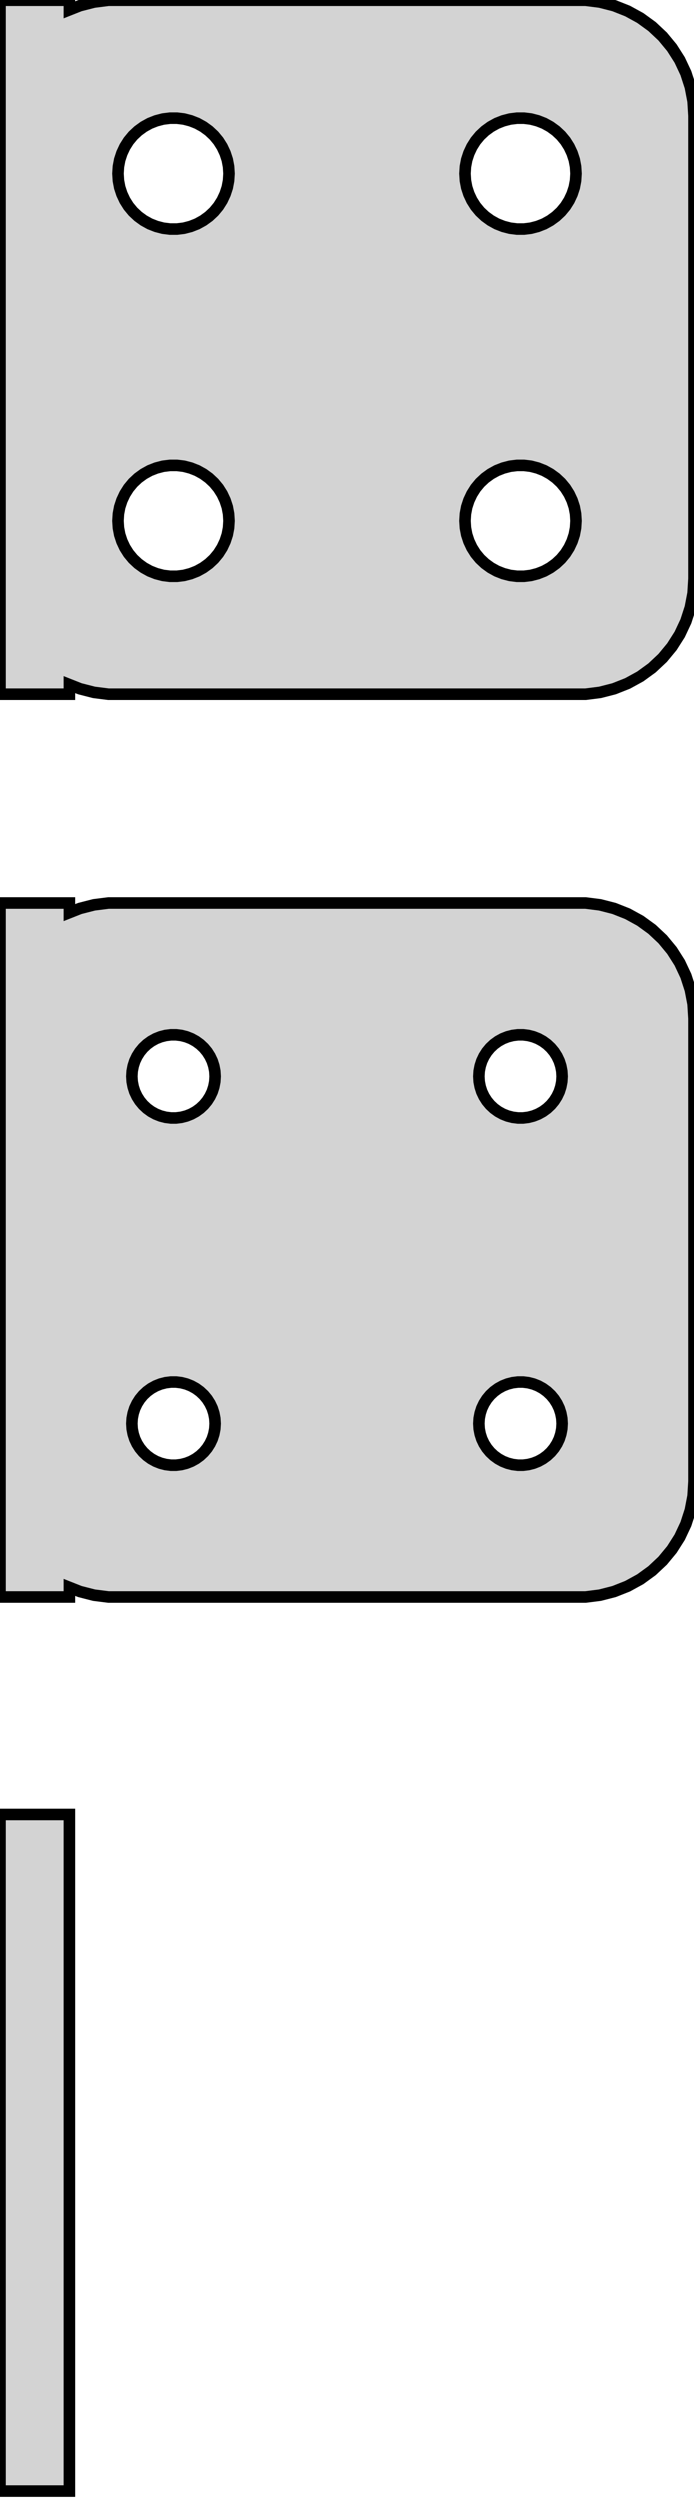 <?xml version="1.0" standalone="no"?>
<!DOCTYPE svg PUBLIC "-//W3C//DTD SVG 1.1//EN" "http://www.w3.org/Graphics/SVG/1.1/DTD/svg11.dtd">
<svg width="30mm" height="108mm" viewBox="-15 -93 30 108" xmlns="http://www.w3.org/2000/svg" version="1.1">
<title>OpenSCAD Model</title>
<path d="
M -12,-63.425 L -11.545,-63.245 L -10.937,-63.089 L -10.314,-63.01 L 10.314,-63.01 L 10.937,-63.089
 L 11.545,-63.245 L 12.129,-63.476 L 12.679,-63.778 L 13.187,-64.147 L 13.645,-64.577 L 14.045,-65.061
 L 14.382,-65.591 L 14.649,-66.159 L 14.843,-66.757 L 14.961,-67.373 L 15,-68 L 15,-88
 L 14.961,-88.627 L 14.843,-89.243 L 14.649,-89.841 L 14.382,-90.409 L 14.045,-90.939 L 13.645,-91.423
 L 13.187,-91.853 L 12.679,-92.222 L 12.129,-92.524 L 11.545,-92.755 L 10.937,-92.911 L 10.314,-92.99
 L -10.314,-92.99 L -10.937,-92.911 L -11.545,-92.755 L -12,-92.575 L -12,-92.99 L -15,-92.99
 L -15,-63.01 L -12,-63.01 z
M 7.349,-83.105 L 7.05,-83.142 L 6.758,-83.218 L 6.478,-83.328 L 6.214,-83.474 L 5.97,-83.651
 L 5.75,-83.857 L 5.558,-84.089 L 5.397,-84.344 L 5.269,-84.617 L 5.175,-84.903 L 5.119,-85.199
 L 5.1,-85.5 L 5.119,-85.801 L 5.175,-86.097 L 5.269,-86.383 L 5.397,-86.656 L 5.558,-86.911
 L 5.75,-87.143 L 5.97,-87.349 L 6.214,-87.526 L 6.478,-87.672 L 6.758,-87.782 L 7.05,-87.858
 L 7.349,-87.895 L 7.651,-87.895 L 7.95,-87.858 L 8.242,-87.782 L 8.522,-87.672 L 8.786,-87.526
 L 9.03,-87.349 L 9.25,-87.143 L 9.442,-86.911 L 9.603,-86.656 L 9.731,-86.383 L 9.825,-86.097
 L 9.881,-85.801 L 9.9,-85.5 L 9.881,-85.199 L 9.825,-84.903 L 9.731,-84.617 L 9.603,-84.344
 L 9.442,-84.089 L 9.25,-83.857 L 9.03,-83.651 L 8.786,-83.474 L 8.522,-83.328 L 8.242,-83.218
 L 7.95,-83.142 L 7.651,-83.105 z
M -7.651,-83.105 L -7.95,-83.142 L -8.242,-83.218 L -8.522,-83.328 L -8.786,-83.474 L -9.03,-83.651
 L -9.25,-83.857 L -9.442,-84.089 L -9.603,-84.344 L -9.731,-84.617 L -9.825,-84.903 L -9.881,-85.199
 L -9.9,-85.5 L -9.881,-85.801 L -9.825,-86.097 L -9.731,-86.383 L -9.603,-86.656 L -9.442,-86.911
 L -9.25,-87.143 L -9.03,-87.349 L -8.786,-87.526 L -8.522,-87.672 L -8.242,-87.782 L -7.95,-87.858
 L -7.651,-87.895 L -7.349,-87.895 L -7.05,-87.858 L -6.758,-87.782 L -6.478,-87.672 L -6.214,-87.526
 L -5.97,-87.349 L -5.75,-87.143 L -5.558,-86.911 L -5.397,-86.656 L -5.269,-86.383 L -5.175,-86.097
 L -5.119,-85.801 L -5.1,-85.5 L -5.119,-85.199 L -5.175,-84.903 L -5.269,-84.617 L -5.397,-84.344
 L -5.558,-84.089 L -5.75,-83.857 L -5.97,-83.651 L -6.214,-83.474 L -6.478,-83.328 L -6.758,-83.218
 L -7.05,-83.142 L -7.349,-83.105 z
M 7.349,-68.105 L 7.05,-68.142 L 6.758,-68.218 L 6.478,-68.328 L 6.214,-68.474 L 5.97,-68.651
 L 5.75,-68.857 L 5.558,-69.089 L 5.397,-69.344 L 5.269,-69.617 L 5.175,-69.903 L 5.119,-70.199
 L 5.1,-70.5 L 5.119,-70.801 L 5.175,-71.097 L 5.269,-71.383 L 5.397,-71.656 L 5.558,-71.911
 L 5.75,-72.143 L 5.97,-72.349 L 6.214,-72.526 L 6.478,-72.672 L 6.758,-72.782 L 7.05,-72.858
 L 7.349,-72.895 L 7.651,-72.895 L 7.95,-72.858 L 8.242,-72.782 L 8.522,-72.672 L 8.786,-72.526
 L 9.03,-72.349 L 9.25,-72.143 L 9.442,-71.911 L 9.603,-71.656 L 9.731,-71.383 L 9.825,-71.097
 L 9.881,-70.801 L 9.9,-70.5 L 9.881,-70.199 L 9.825,-69.903 L 9.731,-69.617 L 9.603,-69.344
 L 9.442,-69.089 L 9.25,-68.857 L 9.03,-68.651 L 8.786,-68.474 L 8.522,-68.328 L 8.242,-68.218
 L 7.95,-68.142 L 7.651,-68.105 z
M -7.651,-68.105 L -7.95,-68.142 L -8.242,-68.218 L -8.522,-68.328 L -8.786,-68.474 L -9.03,-68.651
 L -9.25,-68.857 L -9.442,-69.089 L -9.603,-69.344 L -9.731,-69.617 L -9.825,-69.903 L -9.881,-70.199
 L -9.9,-70.5 L -9.881,-70.801 L -9.825,-71.097 L -9.731,-71.383 L -9.603,-71.656 L -9.442,-71.911
 L -9.25,-72.143 L -9.03,-72.349 L -8.786,-72.526 L -8.522,-72.672 L -8.242,-72.782 L -7.95,-72.858
 L -7.651,-72.895 L -7.349,-72.895 L -7.05,-72.858 L -6.758,-72.782 L -6.478,-72.672 L -6.214,-72.526
 L -5.97,-72.349 L -5.75,-72.143 L -5.558,-71.911 L -5.397,-71.656 L -5.269,-71.383 L -5.175,-71.097
 L -5.119,-70.801 L -5.1,-70.5 L -5.119,-70.199 L -5.175,-69.903 L -5.269,-69.617 L -5.397,-69.344
 L -5.558,-69.089 L -5.75,-68.857 L -5.97,-68.651 L -6.214,-68.474 L -6.478,-68.328 L -6.758,-68.218
 L -7.05,-68.142 L -7.349,-68.105 z
M -12,-24.425 L -11.545,-24.245 L -10.937,-24.089 L -10.314,-24.01 L 10.314,-24.01 L 10.937,-24.089
 L 11.545,-24.245 L 12.129,-24.476 L 12.679,-24.778 L 13.187,-25.147 L 13.645,-25.577 L 14.045,-26.061
 L 14.382,-26.591 L 14.649,-27.159 L 14.843,-27.757 L 14.961,-28.373 L 15,-29 L 15,-49
 L 14.961,-49.627 L 14.843,-50.243 L 14.649,-50.841 L 14.382,-51.409 L 14.045,-51.939 L 13.645,-52.423
 L 13.187,-52.853 L 12.679,-53.222 L 12.129,-53.524 L 11.545,-53.755 L 10.937,-53.911 L 10.314,-53.99
 L -10.314,-53.99 L -10.937,-53.911 L -11.545,-53.755 L -12,-53.575 L -12,-53.99 L -15,-53.99
 L -15,-24.01 L -12,-24.01 z
M 7.387,-44.704 L 7.163,-44.732 L 6.944,-44.788 L 6.734,-44.871 L 6.536,-44.98 L 6.353,-45.113
 L 6.188,-45.268 L 6.044,-45.442 L 5.923,-45.633 L 5.826,-45.837 L 5.757,-46.052 L 5.714,-46.274
 L 5.7,-46.5 L 5.714,-46.726 L 5.757,-46.948 L 5.826,-47.163 L 5.923,-47.367 L 6.044,-47.558
 L 6.188,-47.732 L 6.353,-47.887 L 6.536,-48.02 L 6.734,-48.129 L 6.944,-48.212 L 7.163,-48.268
 L 7.387,-48.296 L 7.613,-48.296 L 7.837,-48.268 L 8.056,-48.212 L 8.266,-48.129 L 8.464,-48.02
 L 8.647,-47.887 L 8.812,-47.732 L 8.956,-47.558 L 9.077,-47.367 L 9.174,-47.163 L 9.243,-46.948
 L 9.286,-46.726 L 9.3,-46.5 L 9.286,-46.274 L 9.243,-46.052 L 9.174,-45.837 L 9.077,-45.633
 L 8.956,-45.442 L 8.812,-45.268 L 8.647,-45.113 L 8.464,-44.98 L 8.266,-44.871 L 8.056,-44.788
 L 7.837,-44.732 L 7.613,-44.704 z
M -7.613,-44.704 L -7.837,-44.732 L -8.056,-44.788 L -8.266,-44.871 L -8.464,-44.98 L -8.647,-45.113
 L -8.812,-45.268 L -8.956,-45.442 L -9.077,-45.633 L -9.174,-45.837 L -9.243,-46.052 L -9.286,-46.274
 L -9.3,-46.5 L -9.286,-46.726 L -9.243,-46.948 L -9.174,-47.163 L -9.077,-47.367 L -8.956,-47.558
 L -8.812,-47.732 L -8.647,-47.887 L -8.464,-48.02 L -8.266,-48.129 L -8.056,-48.212 L -7.837,-48.268
 L -7.613,-48.296 L -7.387,-48.296 L -7.163,-48.268 L -6.944,-48.212 L -6.734,-48.129 L -6.536,-48.02
 L -6.353,-47.887 L -6.188,-47.732 L -6.044,-47.558 L -5.923,-47.367 L -5.826,-47.163 L -5.757,-46.948
 L -5.714,-46.726 L -5.7,-46.5 L -5.714,-46.274 L -5.757,-46.052 L -5.826,-45.837 L -5.923,-45.633
 L -6.044,-45.442 L -6.188,-45.268 L -6.353,-45.113 L -6.536,-44.98 L -6.734,-44.871 L -6.944,-44.788
 L -7.163,-44.732 L -7.387,-44.704 z
M 7.387,-29.704 L 7.163,-29.732 L 6.944,-29.788 L 6.734,-29.871 L 6.536,-29.98 L 6.353,-30.113
 L 6.188,-30.268 L 6.044,-30.442 L 5.923,-30.633 L 5.826,-30.837 L 5.757,-31.052 L 5.714,-31.274
 L 5.7,-31.5 L 5.714,-31.726 L 5.757,-31.948 L 5.826,-32.163 L 5.923,-32.367 L 6.044,-32.558
 L 6.188,-32.732 L 6.353,-32.887 L 6.536,-33.02 L 6.734,-33.129 L 6.944,-33.212 L 7.163,-33.268
 L 7.387,-33.296 L 7.613,-33.296 L 7.837,-33.268 L 8.056,-33.212 L 8.266,-33.129 L 8.464,-33.02
 L 8.647,-32.887 L 8.812,-32.732 L 8.956,-32.558 L 9.077,-32.367 L 9.174,-32.163 L 9.243,-31.948
 L 9.286,-31.726 L 9.3,-31.5 L 9.286,-31.274 L 9.243,-31.052 L 9.174,-30.837 L 9.077,-30.633
 L 8.956,-30.442 L 8.812,-30.268 L 8.647,-30.113 L 8.464,-29.98 L 8.266,-29.871 L 8.056,-29.788
 L 7.837,-29.732 L 7.613,-29.704 z
M -7.613,-29.704 L -7.837,-29.732 L -8.056,-29.788 L -8.266,-29.871 L -8.464,-29.98 L -8.647,-30.113
 L -8.812,-30.268 L -8.956,-30.442 L -9.077,-30.633 L -9.174,-30.837 L -9.243,-31.052 L -9.286,-31.274
 L -9.3,-31.5 L -9.286,-31.726 L -9.243,-31.948 L -9.174,-32.163 L -9.077,-32.367 L -8.956,-32.558
 L -8.812,-32.732 L -8.647,-32.887 L -8.464,-33.02 L -8.266,-33.129 L -8.056,-33.212 L -7.837,-33.268
 L -7.613,-33.296 L -7.387,-33.296 L -7.163,-33.268 L -6.944,-33.212 L -6.734,-33.129 L -6.536,-33.02
 L -6.353,-32.887 L -6.188,-32.732 L -6.044,-32.558 L -5.923,-32.367 L -5.826,-32.163 L -5.757,-31.948
 L -5.714,-31.726 L -5.7,-31.5 L -5.714,-31.274 L -5.757,-31.052 L -5.826,-30.837 L -5.923,-30.633
 L -6.044,-30.442 L -6.188,-30.268 L -6.353,-30.113 L -6.536,-29.98 L -6.734,-29.871 L -6.944,-29.788
 L -7.163,-29.732 L -7.387,-29.704 z
M -12,-14.615 L -15,-14.615 L -15,14.615 L -12,14.615 z
" stroke="black" fill="lightgray" stroke-width="0.5"/>
</svg>
